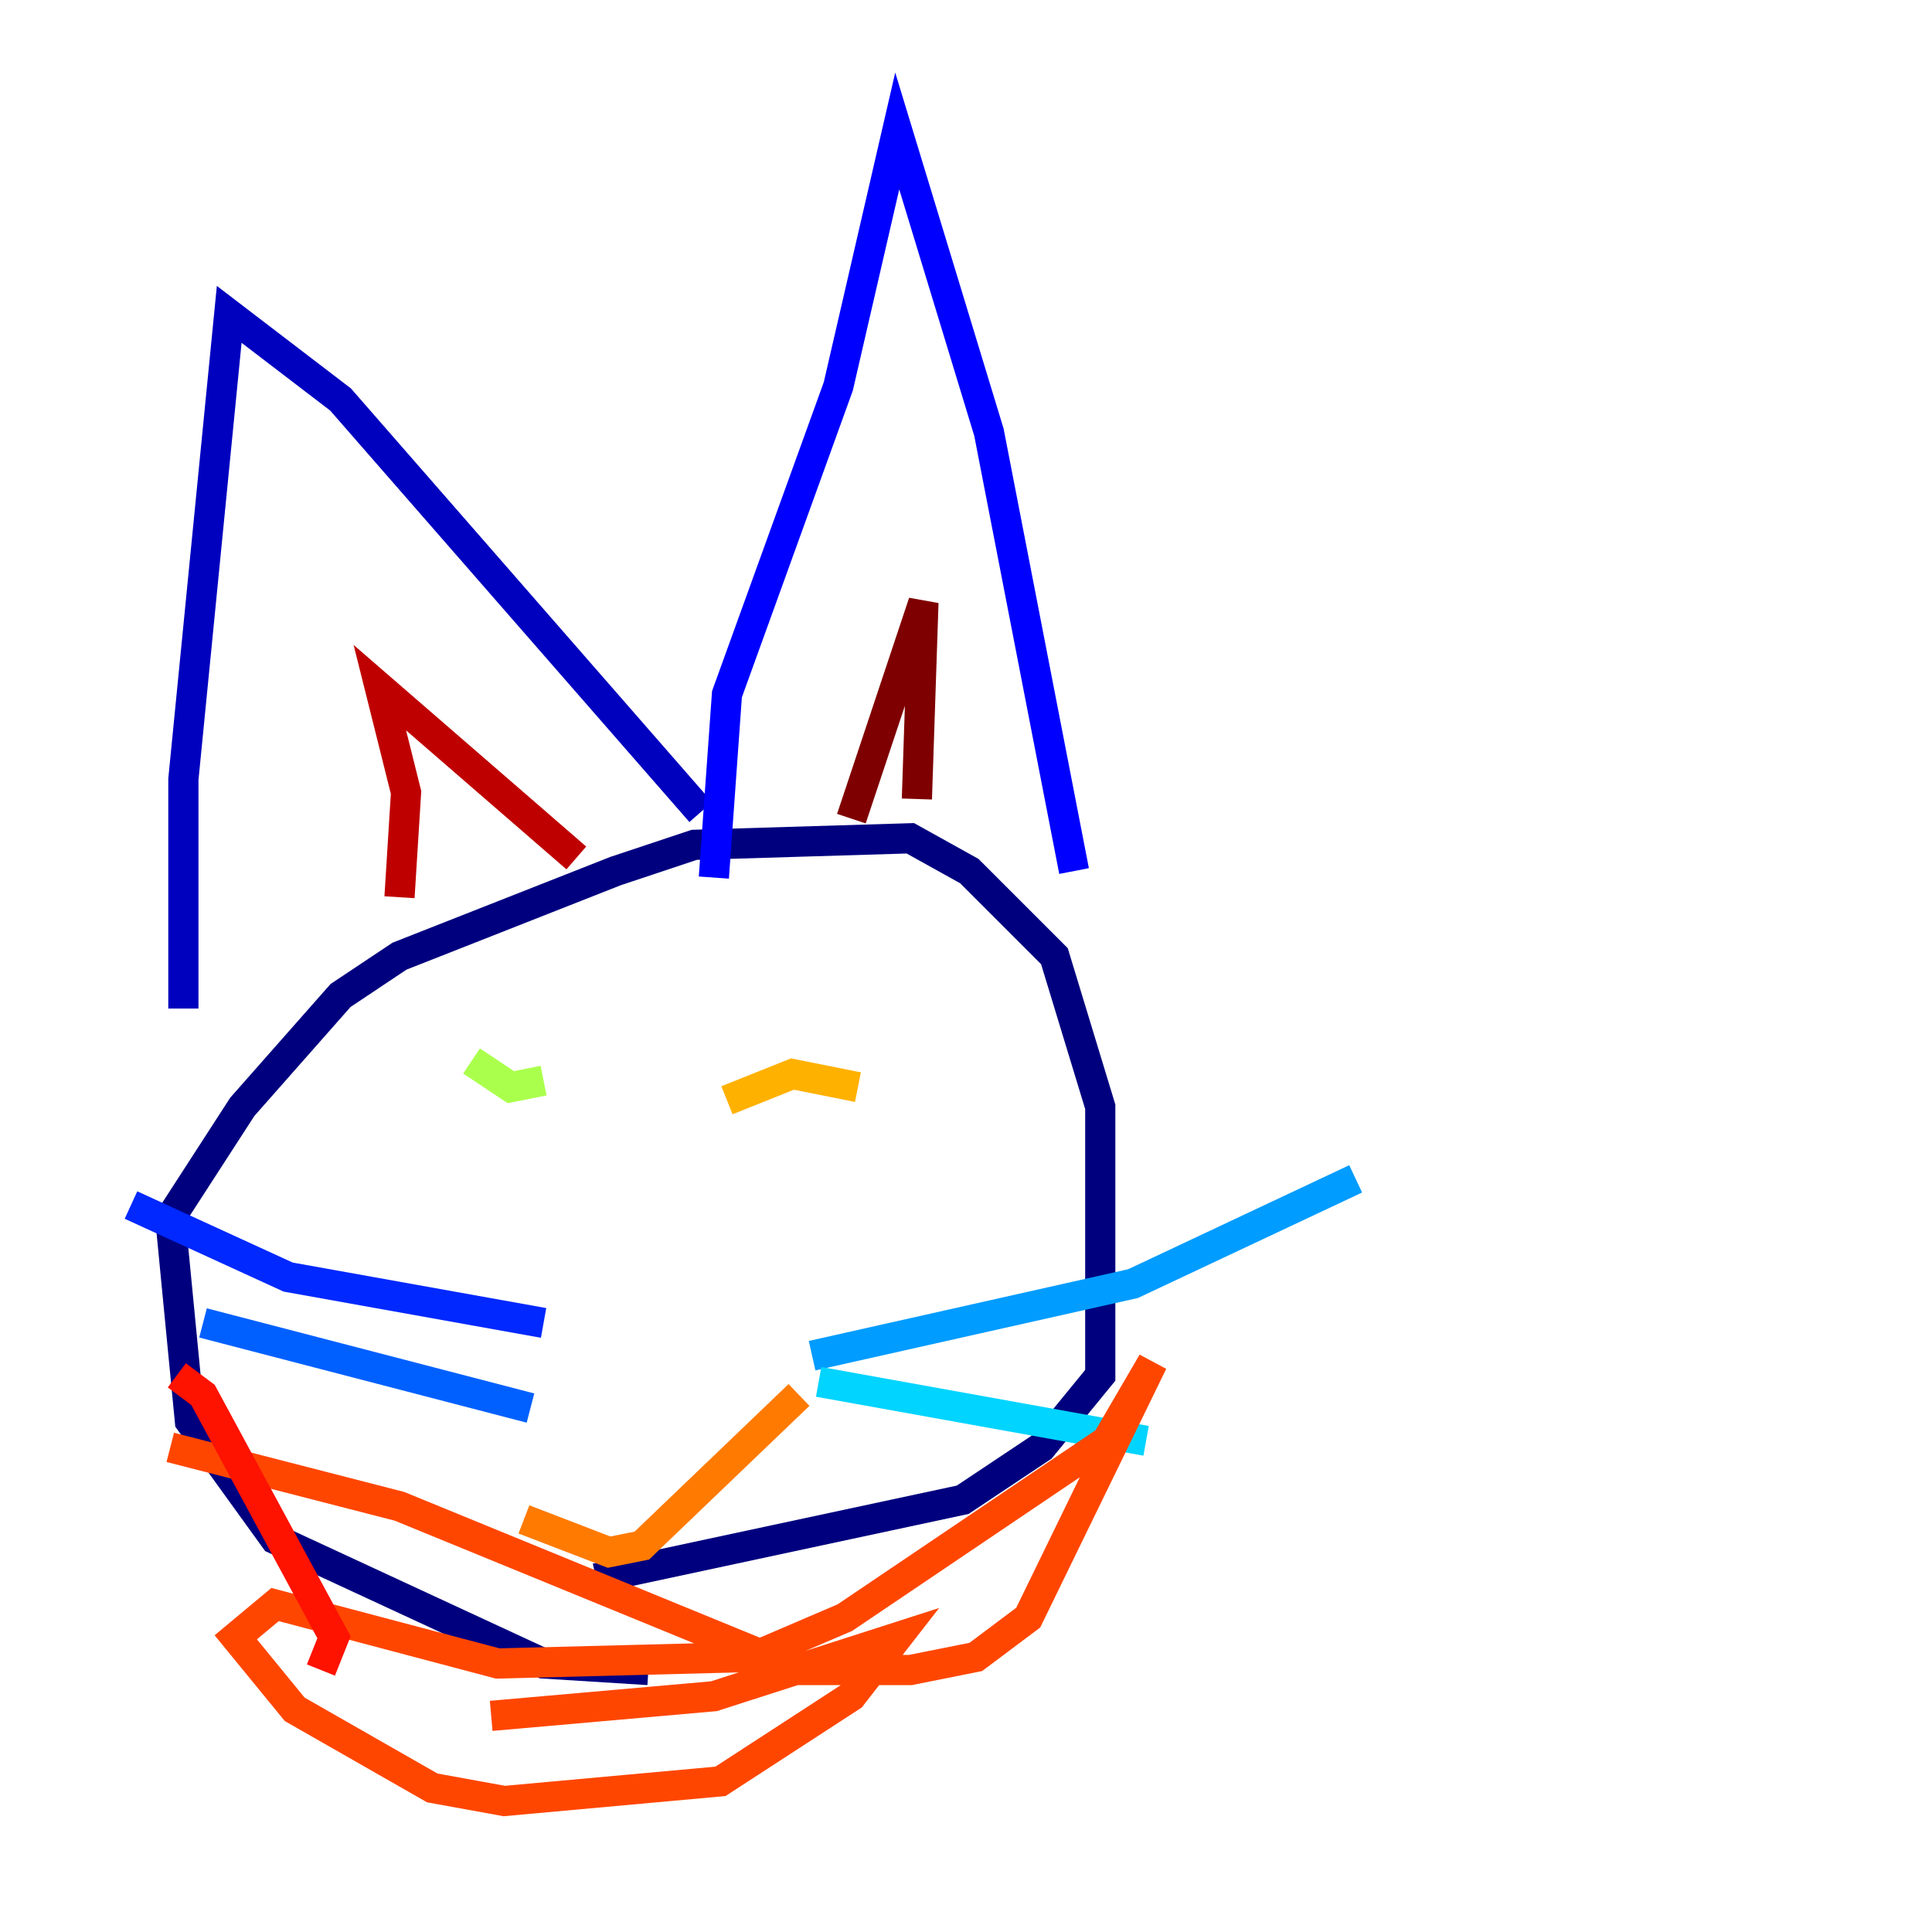 <?xml version="1.0" encoding="utf-8" ?>
<svg baseProfile="tiny" height="128" version="1.2" viewBox="0,0,128,128" width="128" xmlns="http://www.w3.org/2000/svg" xmlns:ev="http://www.w3.org/2001/xml-events" xmlns:xlink="http://www.w3.org/1999/xlink"><defs /><polyline fill="none" points="42.956,110.644 36.014,110.21 18.224,101.966 12.583,94.156 11.281,80.705 16.054,73.329 22.563,65.953 26.468,63.349 40.786,57.709 45.993,55.973 60.312,55.539 64.217,57.709 69.858,63.349 72.895,73.329 72.895,91.119 68.99,95.891 63.783,99.363 39.485,104.57" stroke="#00007f" stroke-width="2" /><polyline fill="none" points="12.149,66.82 12.149,51.634 15.186,20.827 22.563,26.468 46.427,53.803" stroke="#0000bf" stroke-width="2" /><polyline fill="none" points="47.295,58.142 48.163,45.993 55.539,25.6 59.444,8.678 65.519,28.637 71.159,57.709" stroke="#0000fe" stroke-width="2" /><polyline fill="none" points="36.014,87.647 19.091,84.61 8.678,79.837" stroke="#0028ff" stroke-width="2" /><polyline fill="none" points="35.146,93.288 13.451,87.647" stroke="#0060ff" stroke-width="2" /><polyline fill="none" points="53.803,89.817 75.064,85.044 89.817,78.102" stroke="#009cff" stroke-width="2" /><polyline fill="none" points="54.237,91.552 75.932,95.458" stroke="#00d4ff" stroke-width="2" /><polyline fill="none" points="39.485,65.519 39.485,65.519" stroke="#1fffd7" stroke-width="2" /><polyline fill="none" points="56.841,62.915 56.841,62.915" stroke="#4cffaa" stroke-width="2" /><polyline fill="none" points="35.58,72.895 35.58,72.895" stroke="#7cff79" stroke-width="2" /><polyline fill="none" points="31.241,70.291 33.844,72.027 36.014,71.593" stroke="#aaff4c" stroke-width="2" /><polyline fill="none" points="52.936,64.217 52.936,64.217" stroke="#d7ff1f" stroke-width="2" /><polyline fill="none" points="55.973,72.461 55.973,72.461" stroke="#ffe500" stroke-width="2" /><polyline fill="none" points="56.841,72.027 52.502,71.159 48.163,72.895" stroke="#ffb100" stroke-width="2" /><polyline fill="none" points="52.936,92.42 42.522,102.4 40.352,102.834 34.712,100.664" stroke="#ff7a00" stroke-width="2" /><polyline fill="none" points="32.542,113.681 47.295,112.38 59.444,108.475 56.407,112.38 47.729,118.02 33.41,119.322 28.637,118.454 19.525,113.248 15.62,108.475 18.224,106.305 32.976,110.21 49.898,109.776 55.973,107.173 73.329,95.458 76.366,90.251 68.122,107.173 64.651,109.776 60.312,110.644 52.936,110.644 26.468,99.797 11.281,95.891" stroke="#ff4600" stroke-width="2" /><polyline fill="none" points="21.261,110.644 22.129,108.475 13.451,92.42 11.715,91.119" stroke="#fe1200" stroke-width="2" /><polyline fill="none" points="26.468,59.444 26.902,52.502 25.166,45.559 38.183,56.841" stroke="#bf0000" stroke-width="2" /><polyline fill="none" points="56.407,54.237 61.18,39.919 60.746,52.936" stroke="#7f0000" stroke-width="2" /></svg>